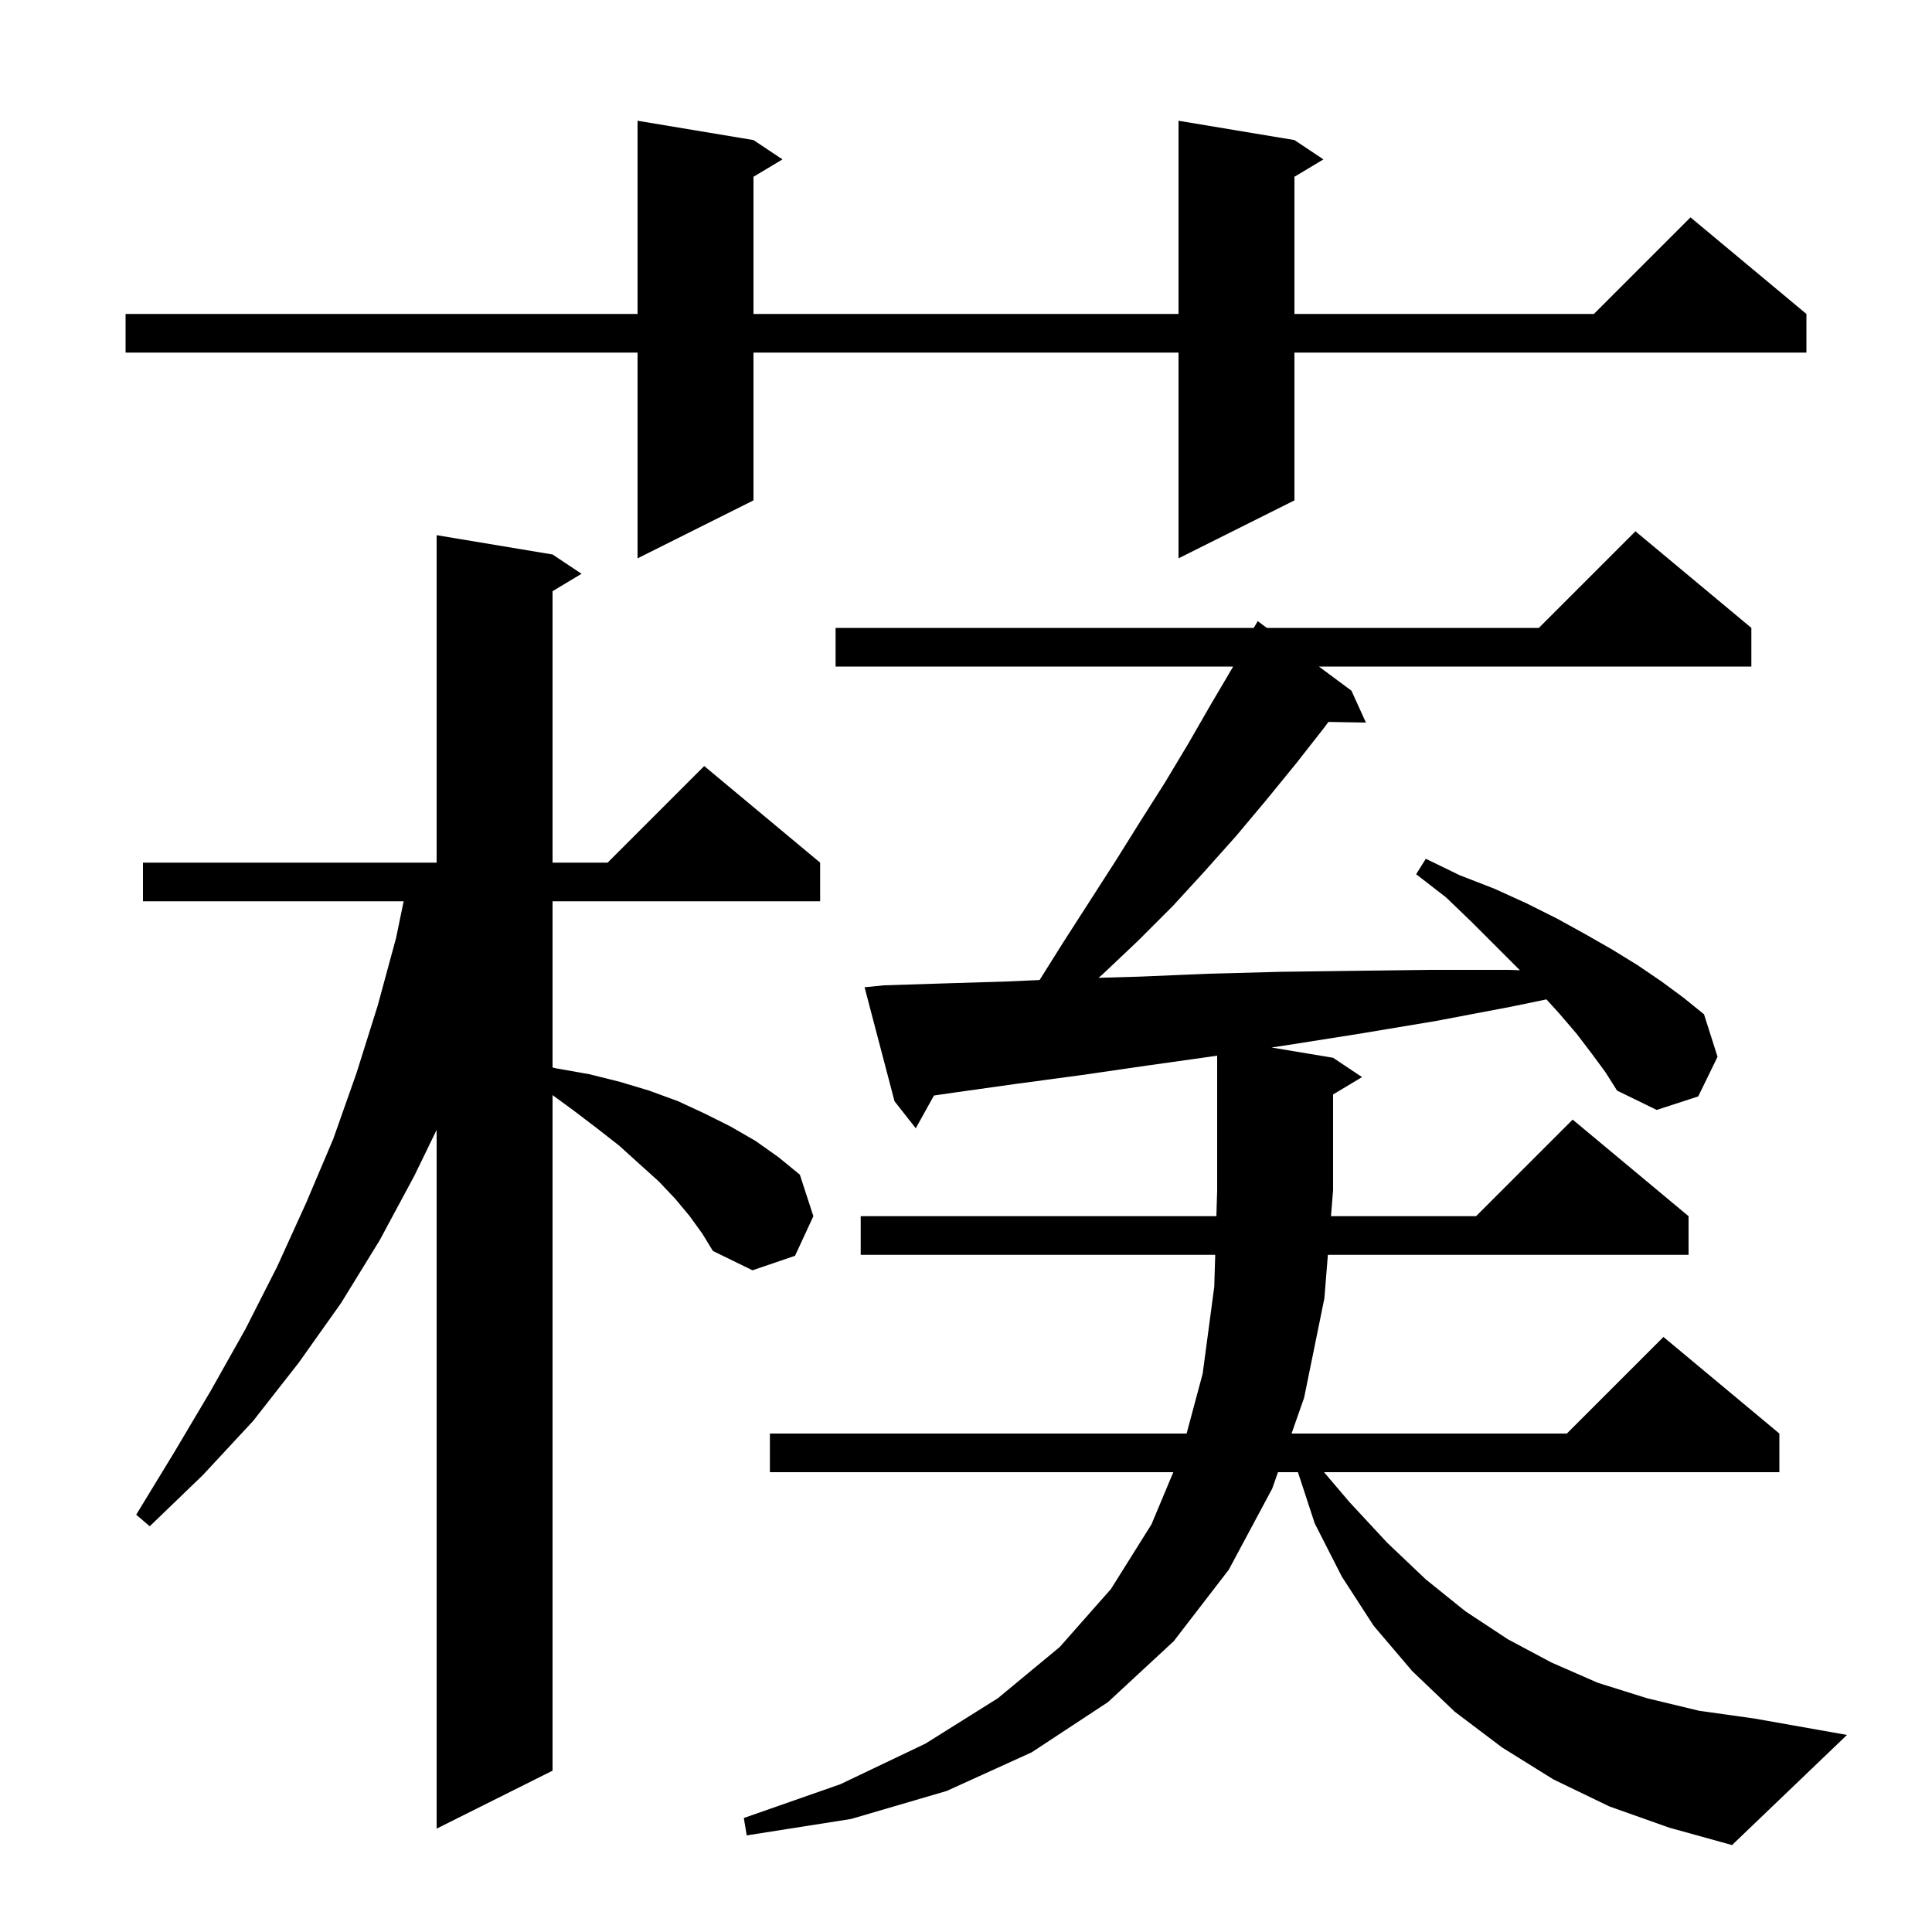 <svg xmlns="http://www.w3.org/2000/svg" xmlns:xlink="http://www.w3.org/1999/xlink" version="1.1" baseProfile="full" viewBox="0 0 200 200" width="200" height="200">
<g fill="black">
<path d="M 166.6 187.0 L 160.8 184.2 L 155.5 180.9 L 150.6 177.2 L 146.2 173.0 L 142.2 168.3 L 138.9 163.2 L 136.1 157.7 L 134.362 152.4 L 132.297 152.4 L 131.7 154.1 L 127.2 162.5 L 121.5 169.9 L 114.7 176.2 L 106.8 181.4 L 98.0 185.4 L 88.1 188.3 L 77.3 190.0 L 77.0 188.2 L 87.0 184.7 L 95.8 180.5 L 103.3 175.8 L 109.7 170.5 L 115.0 164.5 L 119.2 157.8 L 121.462 152.4 L 79.7 152.4 L 79.7 148.4 L 122.837 148.4 L 124.5 142.2 L 125.7 133.2 L 125.799 129.9 L 89.1 129.9 L 89.1 125.9 L 125.919 125.9 L 126.0 123.2 L 126.0 109.285 L 125.9 109.3 L 118.8 110.3 L 111.9 111.3 L 105.2 112.2 L 98.8 113.1 L 96.685 113.407 L 94.8 116.8 L 92.6 114.0 L 89.5 102.2 L 91.5 102.0 L 97.8 101.8 L 104.3 101.6 L 107.619 101.451 L 110.1 97.5 L 115.5 89.1 L 118.0 85.1 L 120.6 81.0 L 123.0 77.0 L 125.3 73.0 L 127.6 69.1 L 127.652 69.0 L 86.5 69.0 L 86.5 65.0 L 129.788 65.0 L 130.2 64.3 L 131.143 65.0 L 159.3 65.0 L 169.3 55.0 L 181.3 65.0 L 181.3 69.0 L 136.532 69.0 L 139.9 71.5 L 141.4 74.8 L 137.517 74.734 L 137.1 75.3 L 134.2 79.0 L 131.1 82.8 L 128.0 86.5 L 124.7 90.2 L 121.4 93.8 L 117.8 97.4 L 114.1 100.9 L 113.719 101.222 L 118.0 101.1 L 125.1 100.8 L 132.6 100.6 L 140.2 100.5 L 148.1 100.4 L 156.2 100.4 L 157.337 100.441 L 157.3 100.4 L 152.4 95.5 L 149.7 92.9 L 146.6 90.5 L 147.6 88.9 L 151.1 90.6 L 154.7 92.0 L 158.0 93.5 L 161.2 95.1 L 164.1 96.7 L 166.9 98.3 L 169.5 99.9 L 172.0 101.6 L 174.3 103.3 L 176.4 105.0 L 177.8 109.4 L 175.8 113.5 L 171.5 114.9 L 167.4 112.9 L 166.2 111.0 L 164.8 109.1 L 163.2 107.0 L 161.4 104.9 L 160.088 103.456 L 156.5 104.2 L 148.6 105.7 L 140.8 107.0 L 133.2 108.2 L 131.624 108.437 L 138.0 109.5 L 141.0 111.5 L 138.0 113.3 L 138.0 123.2 L 137.783 125.9 L 152.8 125.9 L 162.8 115.9 L 174.8 125.9 L 174.8 129.9 L 137.462 129.9 L 137.1 134.4 L 135.0 144.7 L 133.701 148.4 L 162.2 148.4 L 172.2 138.4 L 184.2 148.4 L 184.2 152.4 L 137.062 152.4 L 139.7 155.5 L 143.6 159.7 L 147.6 163.5 L 151.7 166.8 L 156.1 169.7 L 160.6 172.1 L 165.4 174.2 L 170.5 175.8 L 175.9 177.1 L 181.6 177.9 L 191.2 179.6 L 179.3 191.0 L 172.8 189.2 Z M 71.4 125.9 L 69.9 124.1 L 68.2 122.3 L 66.2 120.5 L 64.1 118.6 L 61.8 116.8 L 59.3 114.9 L 57.2 113.365 L 57.2 183.3 L 45.2 189.3 L 45.2 116.965 L 42.9 121.7 L 39.3 128.4 L 35.3 134.9 L 30.9 141.1 L 26.2 147.1 L 21.0 152.7 L 15.5 158.0 L 14.1 156.8 L 18.0 150.4 L 21.8 144.0 L 25.4 137.6 L 28.7 131.1 L 31.7 124.5 L 34.5 117.9 L 36.9 111.1 L 39.1 104.1 L 41.0 97.1 L 41.786 93.3 L 14.8 93.3 L 14.8 89.3 L 45.2 89.3 L 45.2 55.4 L 57.2 57.4 L 60.2 59.4 L 57.2 61.2 L 57.2 89.3 L 62.9 89.3 L 72.9 79.3 L 84.9 89.3 L 84.9 93.3 L 57.2 93.3 L 57.2 110.506 L 57.6 110.6 L 61.0 111.2 L 64.2 112.0 L 67.2 112.9 L 70.2 114.0 L 73.0 115.3 L 75.6 116.6 L 78.2 118.1 L 80.6 119.8 L 82.8 121.6 L 84.2 125.9 L 82.3 130.0 L 77.9 131.5 L 73.8 129.5 L 72.7 127.7 Z M 134.0 14.5 L 137.0 16.5 L 134.0 18.3 L 134.0 32.5 L 165.0 32.5 L 175.0 22.5 L 187.0 32.5 L 187.0 36.5 L 134.0 36.5 L 134.0 51.8 L 122.0 57.8 L 122.0 36.5 L 78.0 36.5 L 78.0 51.8 L 66.0 57.8 L 66.0 36.5 L 13.0 36.5 L 13.0 32.5 L 66.0 32.5 L 66.0 12.5 L 78.0 14.5 L 81.0 16.5 L 78.0 18.3 L 78.0 32.5 L 122.0 32.5 L 122.0 12.5 Z " />
</g>
</svg>
